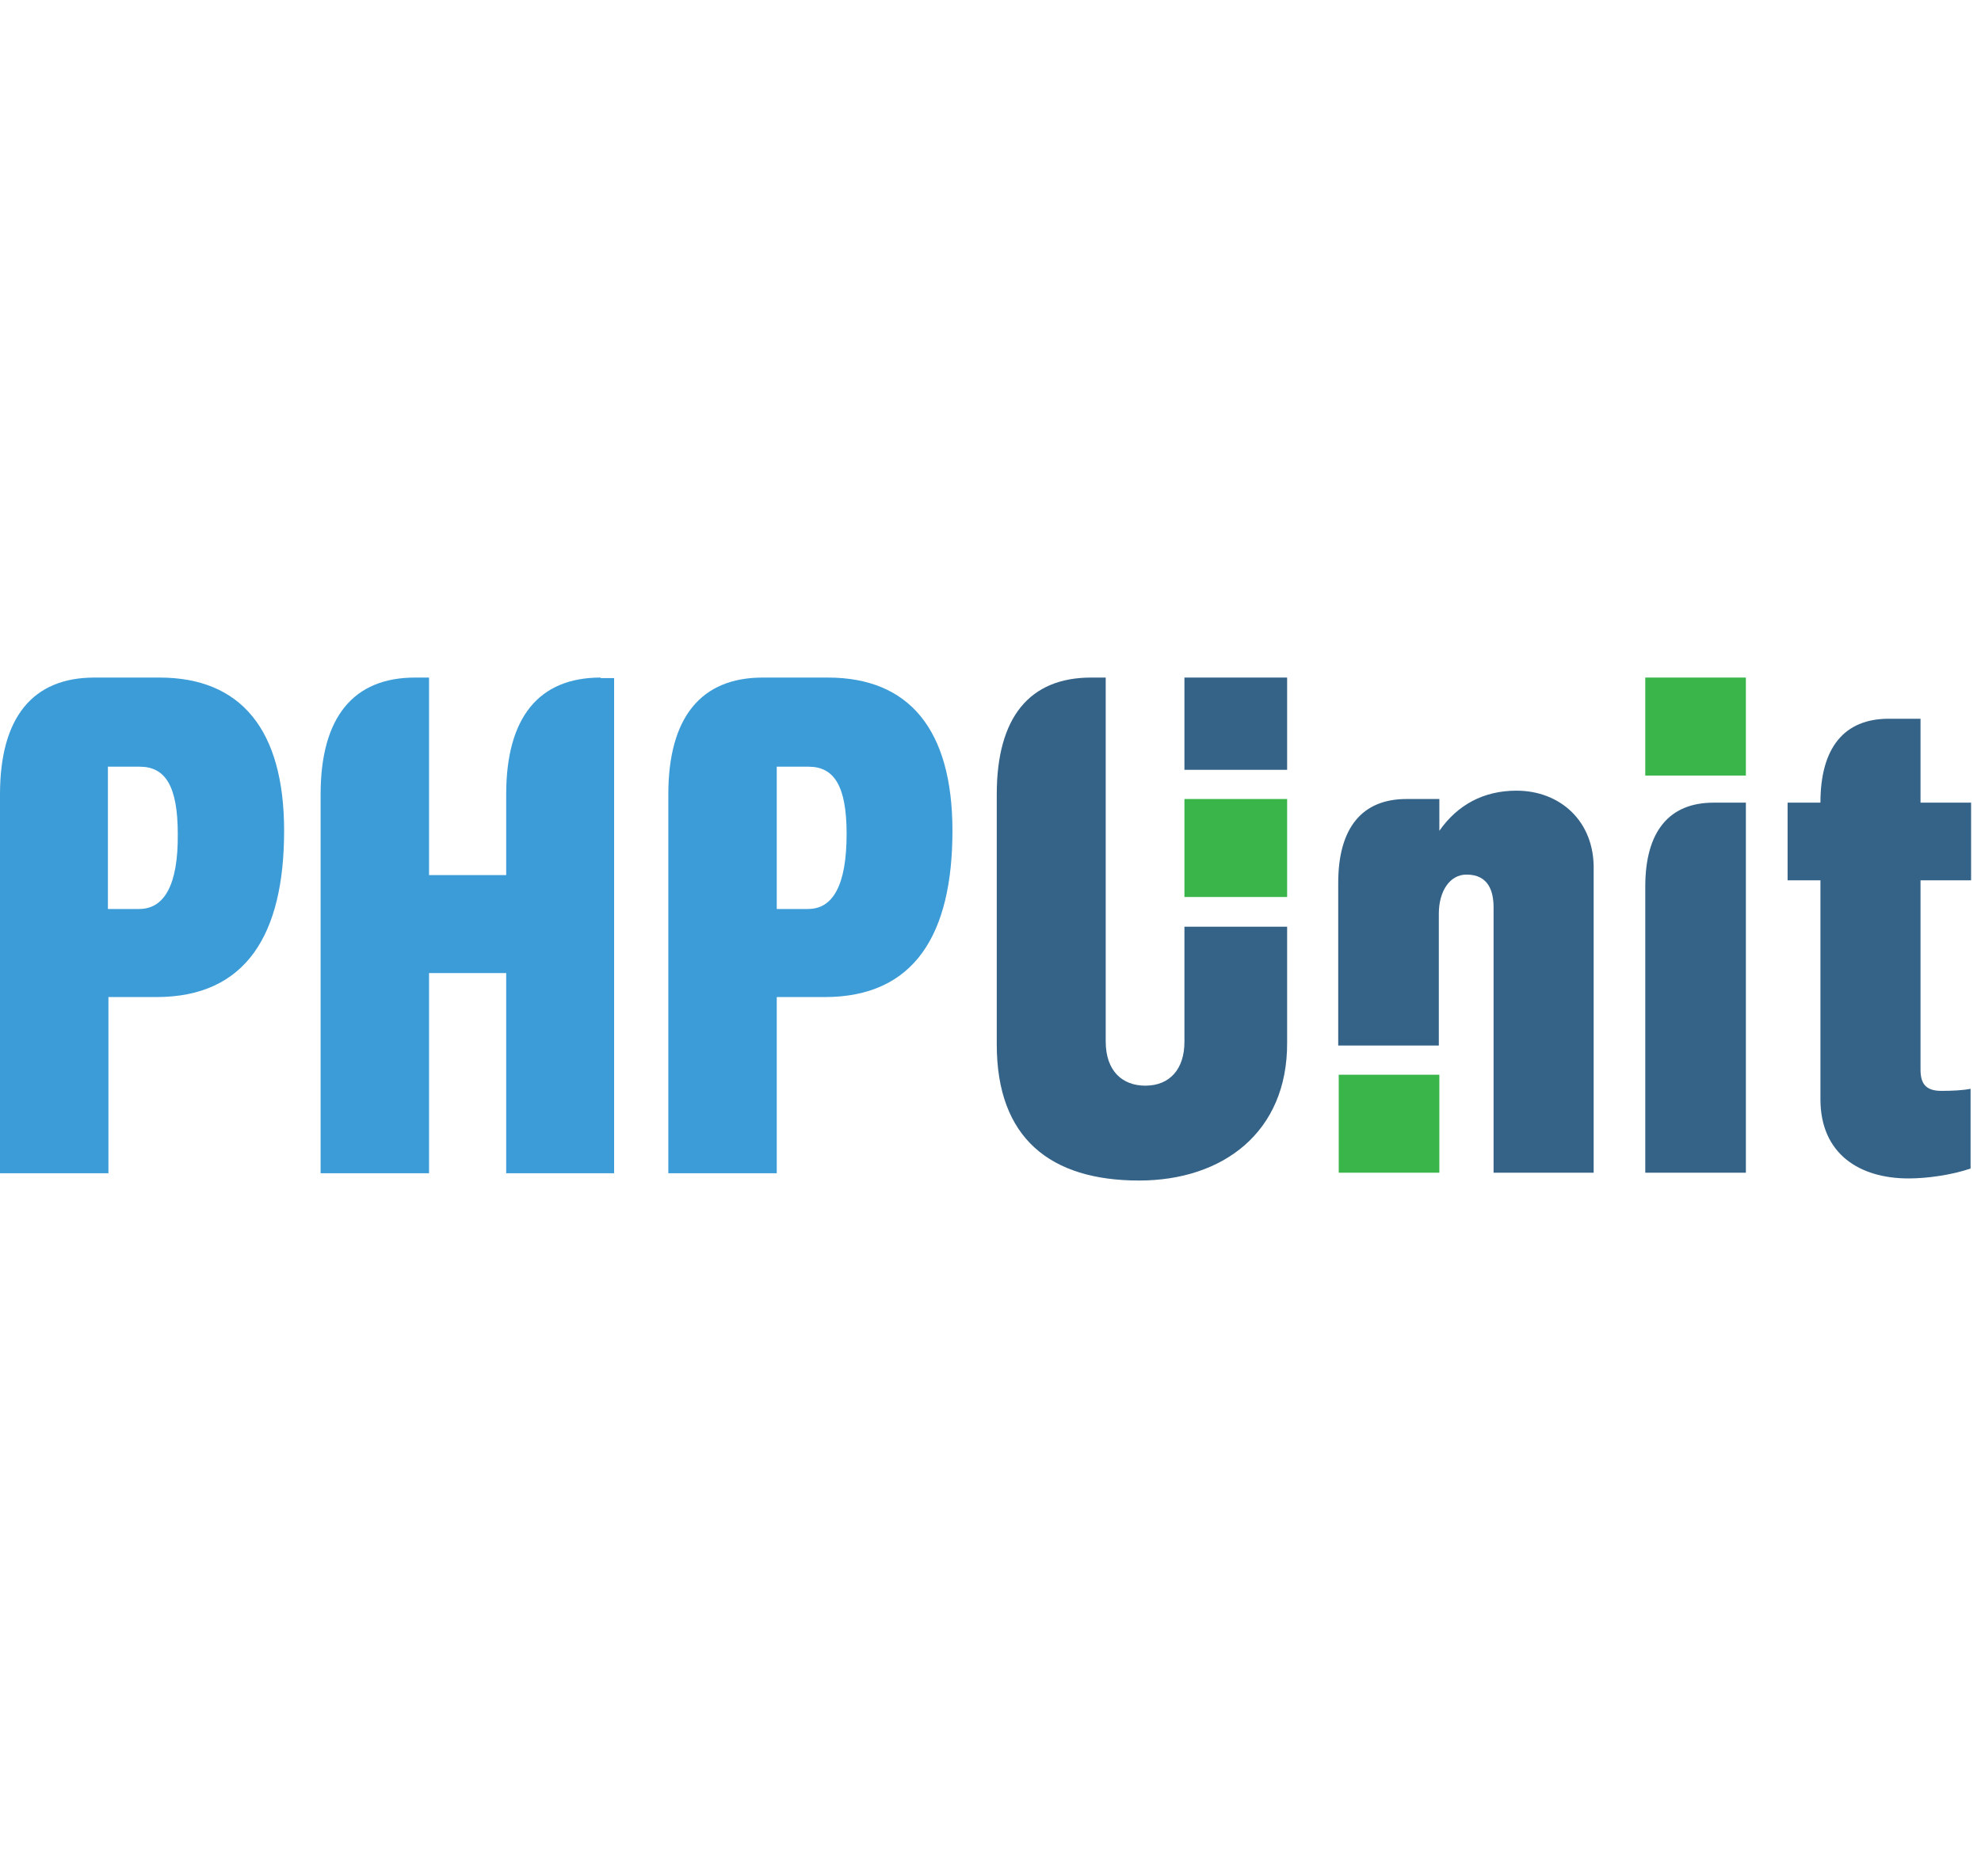 <svg viewBox="0 0 38 10" fill="none" xmlns="http://www.w3.org/2000/svg" height="36">
<path d="M22.72 0H24.69V1.77H22.72V0Z" fill="#356388"/>
<path d="M22.72 4.77V6.99C22.72 7.51 22.44 7.83 21.97 7.83C21.53 7.83 21.21 7.55 21.21 6.98V0H20.93C19.75 0 19.12 0.76 19.12 2.24V7.04C19.12 8.84 20.15 9.65 21.85 9.65C23.45 9.65 24.7 8.73 24.69 7V4.78H22.72V4.77Z" fill="#356388"/>
<path d="M31.56 0H33.49V1.88H31.56V0ZM25.68 7.62H27.61V9.5H25.68V7.62ZM22.72 2.33H24.69V4.21H22.72V2.33Z" fill="#39B54A"/>
<path d="M15.88 0H14.63C13.45 0 12.82 0.76 12.82 2.24V9.51H14.9V6.13H15.82C17.54 6.13 18.27 4.93 18.27 2.94C18.27 1 17.44 0 15.88 0ZM15.5 4.44H14.9V1.71H15.51C16 1.71 16.24 2.08 16.24 3C16.24 3.98 15.98 4.44 15.5 4.44ZM3.06 0H1.81C0.63 0 0 0.76 0 2.24V9.51H2.08V6.13H3C4.72 6.13 5.45 4.93 5.45 2.94C5.45 1 4.62 0 3.06 0ZM2.67 4.44H2.07V1.71H2.68C3.17 1.71 3.41 2.08 3.41 3C3.42 3.98 3.15 4.44 2.67 4.44ZM11.52 0C10.34 0 9.71 0.76 9.71 2.24V3.79H8.23V0H7.96C6.78 0 6.15 0.76 6.15 2.24V9.51H8.23V5.67H9.71V9.51H11.78V0.01H11.52V0Z" fill="#3C9CD7"/>
<path d="M37.81 3.89V2.4H36.84V0.79H36.23C35.38 0.79 34.92 1.34 34.92 2.4H34.29V3.89H34.92V8.09C34.92 9.14 35.67 9.61 36.61 9.61C36.98 9.61 37.45 9.54 37.8 9.42V7.89C37.65 7.92 37.44 7.93 37.24 7.93C36.93 7.93 36.84 7.78 36.84 7.52V3.89H37.81ZM29.09 2.17C28.46 2.17 27.96 2.44 27.61 2.94V2.33H26.98C26.13 2.33 25.67 2.88 25.67 3.94V7.06H27.6V4.53C27.6 4.1 27.81 3.78 28.13 3.78C28.56 3.78 28.65 4.11 28.65 4.41V9.5H30.57V3.69C30.59 2.75 29.92 2.17 29.09 2.17ZM32.87 2.4C32.02 2.4 31.56 2.95 31.56 4.01V9.5H33.49V2.4H32.87Z" fill="#356388"/>
</svg>
